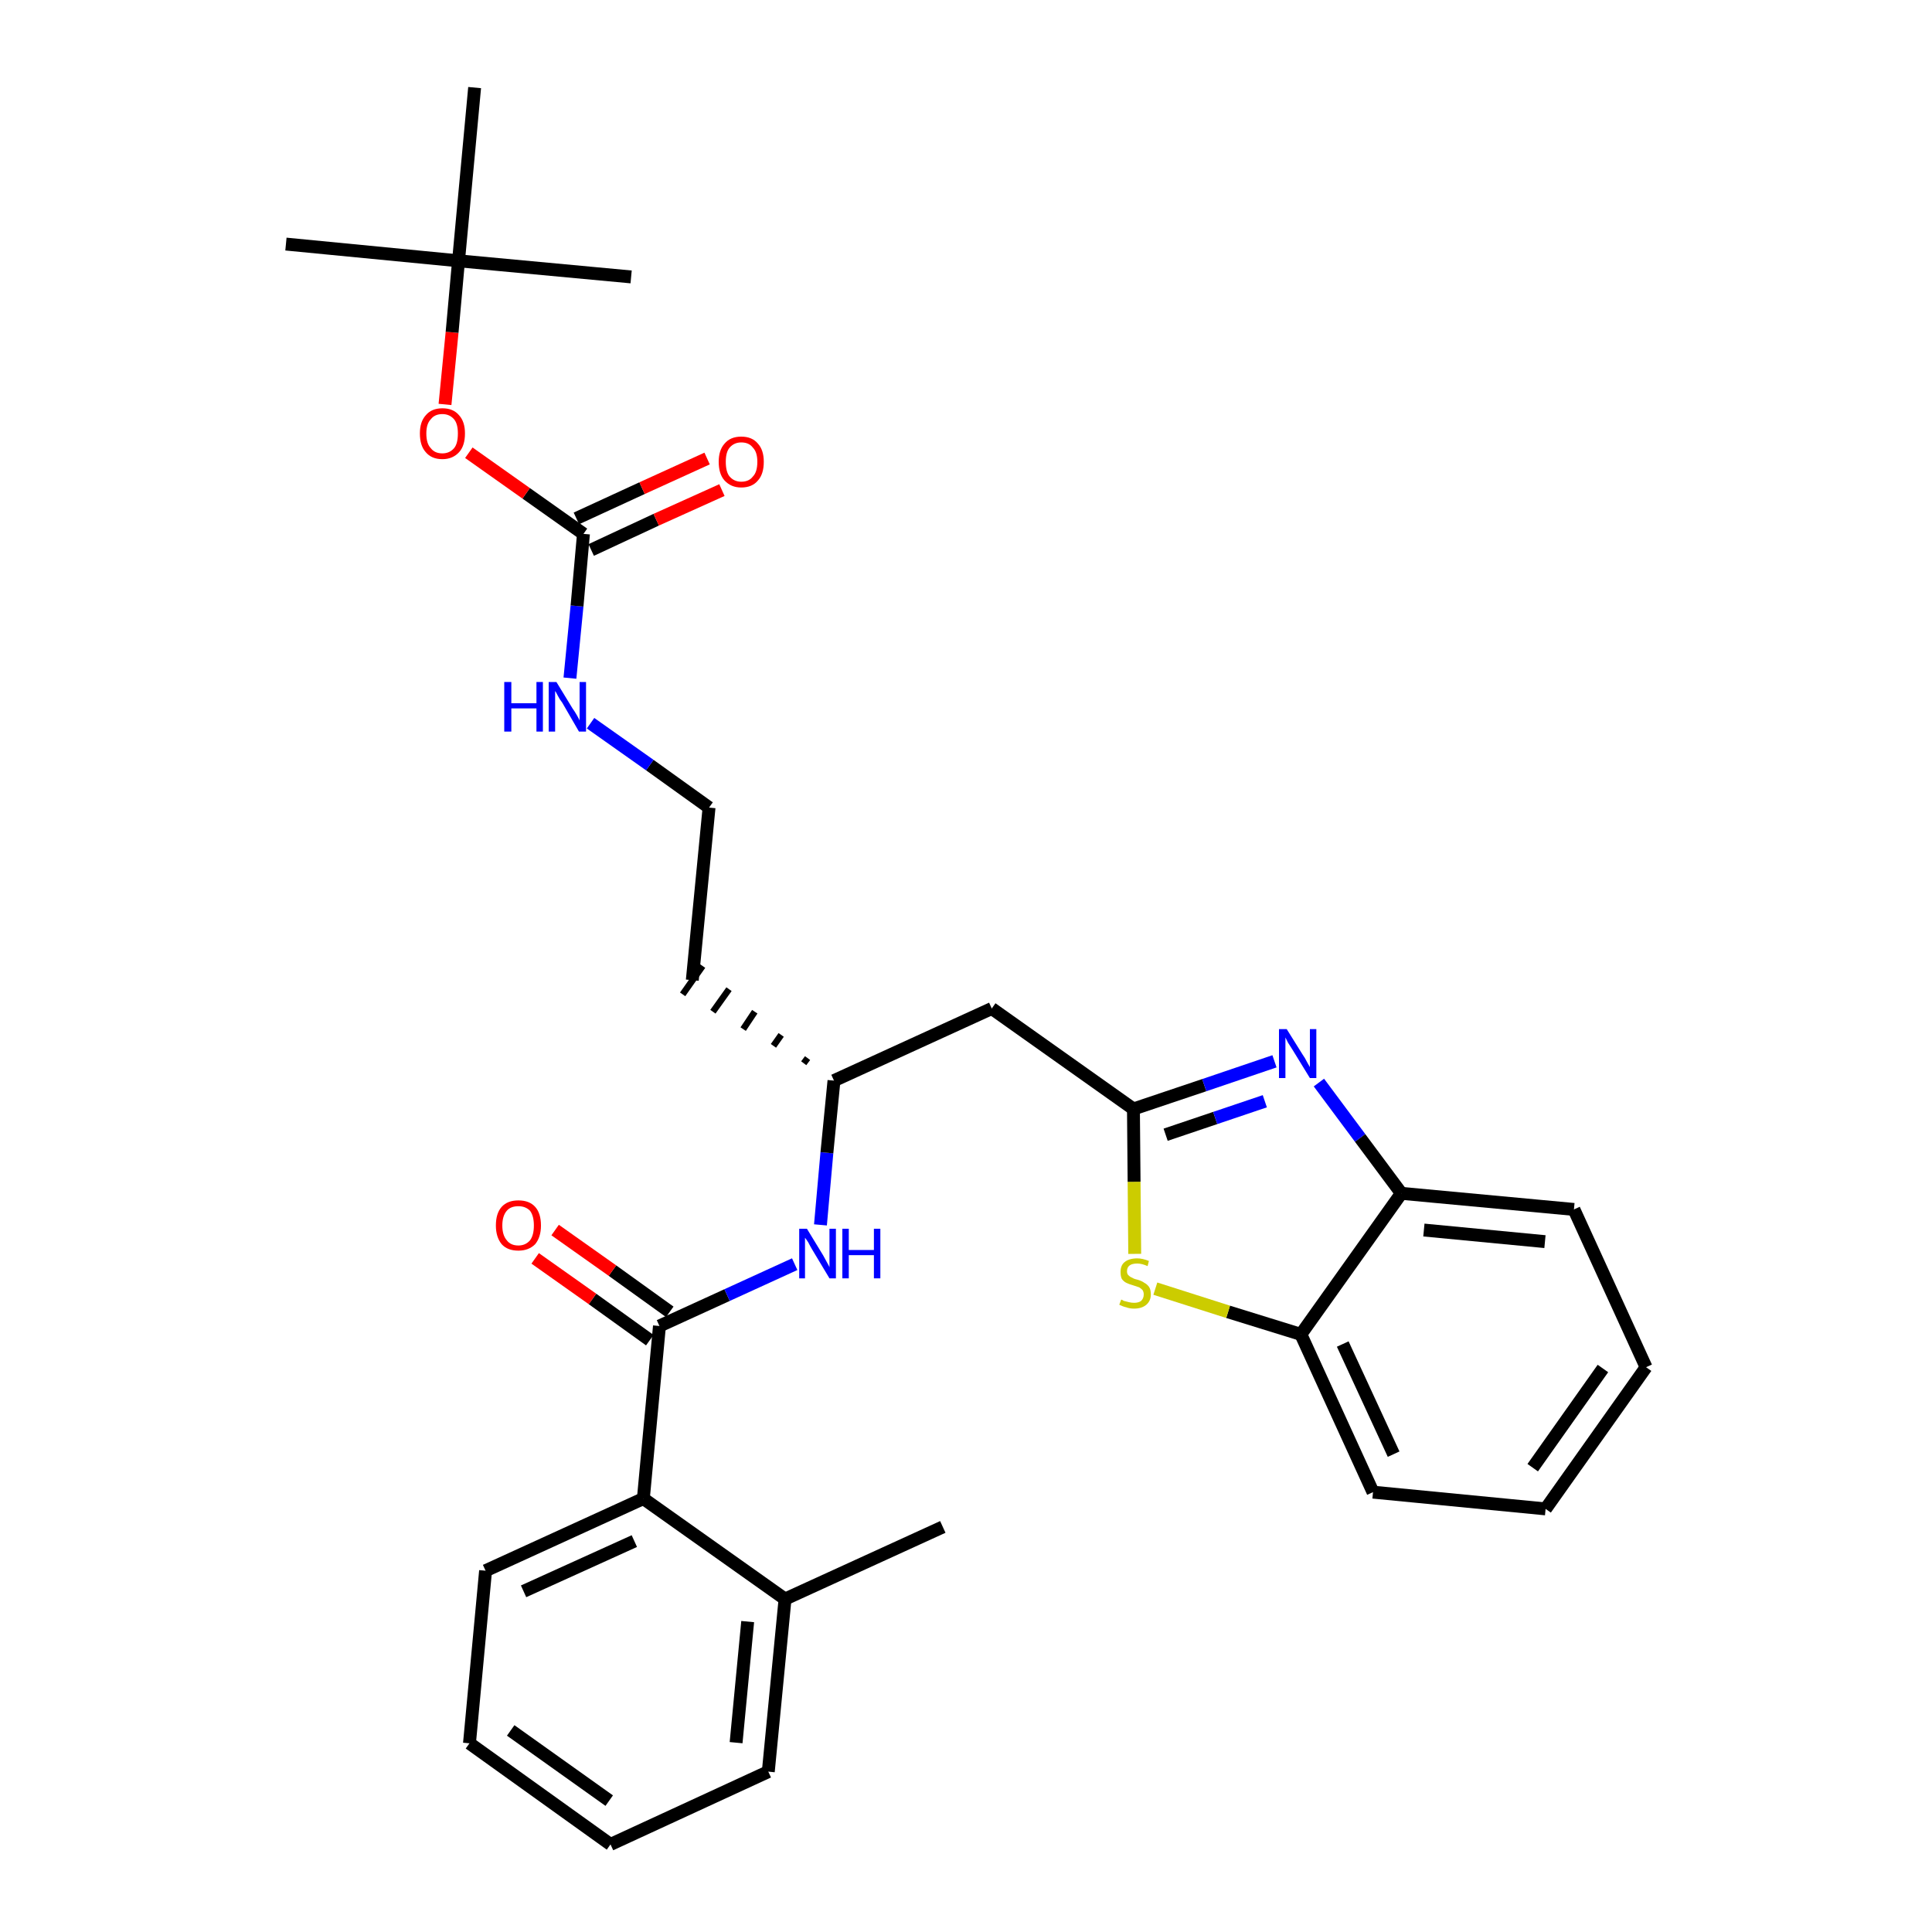 <?xml version='1.0' encoding='iso-8859-1'?>
<svg version='1.1' baseProfile='full'
              xmlns='http://www.w3.org/2000/svg'
                      xmlns:rdkit='http://www.rdkit.org/xml'
                      xmlns:xlink='http://www.w3.org/1999/xlink'
                  xml:space='preserve'
width='300px' height='300px' viewBox='0 0 300 300'>
<!-- END OF HEADER -->
<path class='bond-0 atom-0 atom-1' d='M 146.4,237.1 L 121.9,248.3' style='fill:none;fill-rule:evenodd;stroke:#000000;stroke-width:2.0px;stroke-linecap:butt;stroke-linejoin:miter;stroke-opacity:1' />
<path class='bond-1 atom-1 atom-2' d='M 121.9,248.3 L 119.3,275.1' style='fill:none;fill-rule:evenodd;stroke:#000000;stroke-width:2.0px;stroke-linecap:butt;stroke-linejoin:miter;stroke-opacity:1' />
<path class='bond-1 atom-1 atom-2' d='M 116.1,251.8 L 114.3,270.6' style='fill:none;fill-rule:evenodd;stroke:#000000;stroke-width:2.0px;stroke-linecap:butt;stroke-linejoin:miter;stroke-opacity:1' />
<path class='bond-30 atom-6 atom-1' d='M 99.9,232.7 L 121.9,248.3' style='fill:none;fill-rule:evenodd;stroke:#000000;stroke-width:2.0px;stroke-linecap:butt;stroke-linejoin:miter;stroke-opacity:1' />
<path class='bond-2 atom-2 atom-3' d='M 119.3,275.1 L 94.8,286.4' style='fill:none;fill-rule:evenodd;stroke:#000000;stroke-width:2.0px;stroke-linecap:butt;stroke-linejoin:miter;stroke-opacity:1' />
<path class='bond-3 atom-3 atom-4' d='M 94.8,286.4 L 72.9,270.7' style='fill:none;fill-rule:evenodd;stroke:#000000;stroke-width:2.0px;stroke-linecap:butt;stroke-linejoin:miter;stroke-opacity:1' />
<path class='bond-3 atom-3 atom-4' d='M 94.6,279.6 L 79.3,268.7' style='fill:none;fill-rule:evenodd;stroke:#000000;stroke-width:2.0px;stroke-linecap:butt;stroke-linejoin:miter;stroke-opacity:1' />
<path class='bond-4 atom-4 atom-5' d='M 72.9,270.7 L 75.4,243.9' style='fill:none;fill-rule:evenodd;stroke:#000000;stroke-width:2.0px;stroke-linecap:butt;stroke-linejoin:miter;stroke-opacity:1' />
<path class='bond-5 atom-5 atom-6' d='M 75.4,243.9 L 99.9,232.7' style='fill:none;fill-rule:evenodd;stroke:#000000;stroke-width:2.0px;stroke-linecap:butt;stroke-linejoin:miter;stroke-opacity:1' />
<path class='bond-5 atom-5 atom-6' d='M 81.3,247.1 L 98.5,239.3' style='fill:none;fill-rule:evenodd;stroke:#000000;stroke-width:2.0px;stroke-linecap:butt;stroke-linejoin:miter;stroke-opacity:1' />
<path class='bond-6 atom-6 atom-7' d='M 99.9,232.7 L 102.4,205.9' style='fill:none;fill-rule:evenodd;stroke:#000000;stroke-width:2.0px;stroke-linecap:butt;stroke-linejoin:miter;stroke-opacity:1' />
<path class='bond-7 atom-7 atom-8' d='M 104.0,203.7 L 95.1,197.3' style='fill:none;fill-rule:evenodd;stroke:#000000;stroke-width:2.0px;stroke-linecap:butt;stroke-linejoin:miter;stroke-opacity:1' />
<path class='bond-7 atom-7 atom-8' d='M 95.1,197.3 L 86.2,191.0' style='fill:none;fill-rule:evenodd;stroke:#FF0000;stroke-width:2.0px;stroke-linecap:butt;stroke-linejoin:miter;stroke-opacity:1' />
<path class='bond-7 atom-7 atom-8' d='M 100.9,208.1 L 92.0,201.7' style='fill:none;fill-rule:evenodd;stroke:#000000;stroke-width:2.0px;stroke-linecap:butt;stroke-linejoin:miter;stroke-opacity:1' />
<path class='bond-7 atom-7 atom-8' d='M 92.0,201.7 L 83.1,195.4' style='fill:none;fill-rule:evenodd;stroke:#FF0000;stroke-width:2.0px;stroke-linecap:butt;stroke-linejoin:miter;stroke-opacity:1' />
<path class='bond-8 atom-7 atom-9' d='M 102.4,205.9 L 112.9,201.1' style='fill:none;fill-rule:evenodd;stroke:#000000;stroke-width:2.0px;stroke-linecap:butt;stroke-linejoin:miter;stroke-opacity:1' />
<path class='bond-8 atom-7 atom-9' d='M 112.9,201.1 L 123.4,196.3' style='fill:none;fill-rule:evenodd;stroke:#0000FF;stroke-width:2.0px;stroke-linecap:butt;stroke-linejoin:miter;stroke-opacity:1' />
<path class='bond-9 atom-9 atom-10' d='M 127.4,190.2 L 128.4,179.0' style='fill:none;fill-rule:evenodd;stroke:#0000FF;stroke-width:2.0px;stroke-linecap:butt;stroke-linejoin:miter;stroke-opacity:1' />
<path class='bond-9 atom-9 atom-10' d='M 128.4,179.0 L 129.5,167.8' style='fill:none;fill-rule:evenodd;stroke:#000000;stroke-width:2.0px;stroke-linecap:butt;stroke-linejoin:miter;stroke-opacity:1' />
<path class='bond-10 atom-10 atom-11' d='M 125.4,164.3 L 124.8,165.1' style='fill:none;fill-rule:evenodd;stroke:#000000;stroke-width:1.0px;stroke-linecap:butt;stroke-linejoin:miter;stroke-opacity:1' />
<path class='bond-10 atom-10 atom-11' d='M 121.3,160.7 L 120.1,162.4' style='fill:none;fill-rule:evenodd;stroke:#000000;stroke-width:1.0px;stroke-linecap:butt;stroke-linejoin:miter;stroke-opacity:1' />
<path class='bond-10 atom-10 atom-11' d='M 117.2,157.1 L 115.4,159.8' style='fill:none;fill-rule:evenodd;stroke:#000000;stroke-width:1.0px;stroke-linecap:butt;stroke-linejoin:miter;stroke-opacity:1' />
<path class='bond-10 atom-10 atom-11' d='M 113.2,153.6 L 110.7,157.1' style='fill:none;fill-rule:evenodd;stroke:#000000;stroke-width:1.0px;stroke-linecap:butt;stroke-linejoin:miter;stroke-opacity:1' />
<path class='bond-10 atom-10 atom-11' d='M 109.1,150.0 L 106.0,154.4' style='fill:none;fill-rule:evenodd;stroke:#000000;stroke-width:1.0px;stroke-linecap:butt;stroke-linejoin:miter;stroke-opacity:1' />
<path class='bond-20 atom-10 atom-21' d='M 129.5,167.8 L 154.0,156.6' style='fill:none;fill-rule:evenodd;stroke:#000000;stroke-width:2.0px;stroke-linecap:butt;stroke-linejoin:miter;stroke-opacity:1' />
<path class='bond-11 atom-11 atom-12' d='M 107.5,152.2 L 110.1,125.4' style='fill:none;fill-rule:evenodd;stroke:#000000;stroke-width:2.0px;stroke-linecap:butt;stroke-linejoin:miter;stroke-opacity:1' />
<path class='bond-12 atom-12 atom-13' d='M 110.1,125.4 L 100.9,118.8' style='fill:none;fill-rule:evenodd;stroke:#000000;stroke-width:2.0px;stroke-linecap:butt;stroke-linejoin:miter;stroke-opacity:1' />
<path class='bond-12 atom-12 atom-13' d='M 100.9,118.8 L 91.7,112.3' style='fill:none;fill-rule:evenodd;stroke:#0000FF;stroke-width:2.0px;stroke-linecap:butt;stroke-linejoin:miter;stroke-opacity:1' />
<path class='bond-13 atom-13 atom-14' d='M 88.5,105.3 L 89.6,94.1' style='fill:none;fill-rule:evenodd;stroke:#0000FF;stroke-width:2.0px;stroke-linecap:butt;stroke-linejoin:miter;stroke-opacity:1' />
<path class='bond-13 atom-13 atom-14' d='M 89.6,94.1 L 90.6,82.9' style='fill:none;fill-rule:evenodd;stroke:#000000;stroke-width:2.0px;stroke-linecap:butt;stroke-linejoin:miter;stroke-opacity:1' />
<path class='bond-14 atom-14 atom-15' d='M 91.8,85.4 L 101.9,80.7' style='fill:none;fill-rule:evenodd;stroke:#000000;stroke-width:2.0px;stroke-linecap:butt;stroke-linejoin:miter;stroke-opacity:1' />
<path class='bond-14 atom-14 atom-15' d='M 101.9,80.7 L 112.1,76.1' style='fill:none;fill-rule:evenodd;stroke:#FF0000;stroke-width:2.0px;stroke-linecap:butt;stroke-linejoin:miter;stroke-opacity:1' />
<path class='bond-14 atom-14 atom-15' d='M 89.5,80.5 L 99.7,75.8' style='fill:none;fill-rule:evenodd;stroke:#000000;stroke-width:2.0px;stroke-linecap:butt;stroke-linejoin:miter;stroke-opacity:1' />
<path class='bond-14 atom-14 atom-15' d='M 99.7,75.8 L 109.8,71.2' style='fill:none;fill-rule:evenodd;stroke:#FF0000;stroke-width:2.0px;stroke-linecap:butt;stroke-linejoin:miter;stroke-opacity:1' />
<path class='bond-15 atom-14 atom-16' d='M 90.6,82.9 L 81.7,76.6' style='fill:none;fill-rule:evenodd;stroke:#000000;stroke-width:2.0px;stroke-linecap:butt;stroke-linejoin:miter;stroke-opacity:1' />
<path class='bond-15 atom-14 atom-16' d='M 81.7,76.6 L 72.8,70.3' style='fill:none;fill-rule:evenodd;stroke:#FF0000;stroke-width:2.0px;stroke-linecap:butt;stroke-linejoin:miter;stroke-opacity:1' />
<path class='bond-16 atom-16 atom-17' d='M 69.1,62.8 L 70.2,51.6' style='fill:none;fill-rule:evenodd;stroke:#FF0000;stroke-width:2.0px;stroke-linecap:butt;stroke-linejoin:miter;stroke-opacity:1' />
<path class='bond-16 atom-16 atom-17' d='M 70.2,51.6 L 71.2,40.5' style='fill:none;fill-rule:evenodd;stroke:#000000;stroke-width:2.0px;stroke-linecap:butt;stroke-linejoin:miter;stroke-opacity:1' />
<path class='bond-17 atom-17 atom-18' d='M 71.2,40.5 L 44.4,37.9' style='fill:none;fill-rule:evenodd;stroke:#000000;stroke-width:2.0px;stroke-linecap:butt;stroke-linejoin:miter;stroke-opacity:1' />
<path class='bond-18 atom-17 atom-19' d='M 71.2,40.5 L 98.0,43.0' style='fill:none;fill-rule:evenodd;stroke:#000000;stroke-width:2.0px;stroke-linecap:butt;stroke-linejoin:miter;stroke-opacity:1' />
<path class='bond-19 atom-17 atom-20' d='M 71.2,40.5 L 73.7,13.6' style='fill:none;fill-rule:evenodd;stroke:#000000;stroke-width:2.0px;stroke-linecap:butt;stroke-linejoin:miter;stroke-opacity:1' />
<path class='bond-21 atom-21 atom-22' d='M 154.0,156.6 L 176.0,172.2' style='fill:none;fill-rule:evenodd;stroke:#000000;stroke-width:2.0px;stroke-linecap:butt;stroke-linejoin:miter;stroke-opacity:1' />
<path class='bond-22 atom-22 atom-23' d='M 176.0,172.2 L 187.0,168.5' style='fill:none;fill-rule:evenodd;stroke:#000000;stroke-width:2.0px;stroke-linecap:butt;stroke-linejoin:miter;stroke-opacity:1' />
<path class='bond-22 atom-22 atom-23' d='M 187.0,168.5 L 197.9,164.8' style='fill:none;fill-rule:evenodd;stroke:#0000FF;stroke-width:2.0px;stroke-linecap:butt;stroke-linejoin:miter;stroke-opacity:1' />
<path class='bond-22 atom-22 atom-23' d='M 181.0,176.2 L 188.7,173.6' style='fill:none;fill-rule:evenodd;stroke:#000000;stroke-width:2.0px;stroke-linecap:butt;stroke-linejoin:miter;stroke-opacity:1' />
<path class='bond-22 atom-22 atom-23' d='M 188.7,173.6 L 196.4,171.0' style='fill:none;fill-rule:evenodd;stroke:#0000FF;stroke-width:2.0px;stroke-linecap:butt;stroke-linejoin:miter;stroke-opacity:1' />
<path class='bond-31 atom-30 atom-22' d='M 176.2,194.7 L 176.1,183.5' style='fill:none;fill-rule:evenodd;stroke:#CCCC00;stroke-width:2.0px;stroke-linecap:butt;stroke-linejoin:miter;stroke-opacity:1' />
<path class='bond-31 atom-30 atom-22' d='M 176.1,183.5 L 176.0,172.2' style='fill:none;fill-rule:evenodd;stroke:#000000;stroke-width:2.0px;stroke-linecap:butt;stroke-linejoin:miter;stroke-opacity:1' />
<path class='bond-23 atom-23 atom-24' d='M 204.8,168.1 L 211.2,176.7' style='fill:none;fill-rule:evenodd;stroke:#0000FF;stroke-width:2.0px;stroke-linecap:butt;stroke-linejoin:miter;stroke-opacity:1' />
<path class='bond-23 atom-23 atom-24' d='M 211.2,176.7 L 217.6,185.3' style='fill:none;fill-rule:evenodd;stroke:#000000;stroke-width:2.0px;stroke-linecap:butt;stroke-linejoin:miter;stroke-opacity:1' />
<path class='bond-24 atom-24 atom-25' d='M 217.6,185.3 L 244.4,187.8' style='fill:none;fill-rule:evenodd;stroke:#000000;stroke-width:2.0px;stroke-linecap:butt;stroke-linejoin:miter;stroke-opacity:1' />
<path class='bond-24 atom-24 atom-25' d='M 221.1,191.0 L 239.9,192.8' style='fill:none;fill-rule:evenodd;stroke:#000000;stroke-width:2.0px;stroke-linecap:butt;stroke-linejoin:miter;stroke-opacity:1' />
<path class='bond-32 atom-29 atom-24' d='M 202.0,207.2 L 217.6,185.3' style='fill:none;fill-rule:evenodd;stroke:#000000;stroke-width:2.0px;stroke-linecap:butt;stroke-linejoin:miter;stroke-opacity:1' />
<path class='bond-25 atom-25 atom-26' d='M 244.4,187.8 L 255.6,212.3' style='fill:none;fill-rule:evenodd;stroke:#000000;stroke-width:2.0px;stroke-linecap:butt;stroke-linejoin:miter;stroke-opacity:1' />
<path class='bond-26 atom-26 atom-27' d='M 255.6,212.3 L 240.0,234.3' style='fill:none;fill-rule:evenodd;stroke:#000000;stroke-width:2.0px;stroke-linecap:butt;stroke-linejoin:miter;stroke-opacity:1' />
<path class='bond-26 atom-26 atom-27' d='M 248.9,212.5 L 238.0,227.9' style='fill:none;fill-rule:evenodd;stroke:#000000;stroke-width:2.0px;stroke-linecap:butt;stroke-linejoin:miter;stroke-opacity:1' />
<path class='bond-27 atom-27 atom-28' d='M 240.0,234.3 L 213.2,231.7' style='fill:none;fill-rule:evenodd;stroke:#000000;stroke-width:2.0px;stroke-linecap:butt;stroke-linejoin:miter;stroke-opacity:1' />
<path class='bond-28 atom-28 atom-29' d='M 213.2,231.7 L 202.0,207.2' style='fill:none;fill-rule:evenodd;stroke:#000000;stroke-width:2.0px;stroke-linecap:butt;stroke-linejoin:miter;stroke-opacity:1' />
<path class='bond-28 atom-28 atom-29' d='M 216.4,225.8 L 208.5,208.7' style='fill:none;fill-rule:evenodd;stroke:#000000;stroke-width:2.0px;stroke-linecap:butt;stroke-linejoin:miter;stroke-opacity:1' />
<path class='bond-29 atom-29 atom-30' d='M 202.0,207.2 L 190.7,203.7' style='fill:none;fill-rule:evenodd;stroke:#000000;stroke-width:2.0px;stroke-linecap:butt;stroke-linejoin:miter;stroke-opacity:1' />
<path class='bond-29 atom-29 atom-30' d='M 190.7,203.7 L 179.4,200.1' style='fill:none;fill-rule:evenodd;stroke:#CCCC00;stroke-width:2.0px;stroke-linecap:butt;stroke-linejoin:miter;stroke-opacity:1' />
<path  class='atom-8' d='M 77.0 190.3
Q 77.0 188.4, 77.9 187.4
Q 78.8 186.4, 80.5 186.4
Q 82.2 186.4, 83.1 187.4
Q 84.0 188.4, 84.0 190.3
Q 84.0 192.1, 83.1 193.2
Q 82.1 194.2, 80.5 194.2
Q 78.8 194.2, 77.9 193.2
Q 77.0 192.1, 77.0 190.3
M 80.5 193.4
Q 81.6 193.4, 82.3 192.6
Q 82.9 191.8, 82.9 190.3
Q 82.9 188.8, 82.3 188.0
Q 81.6 187.3, 80.5 187.3
Q 79.3 187.3, 78.7 188.0
Q 78.0 188.8, 78.0 190.3
Q 78.0 191.8, 78.7 192.6
Q 79.3 193.4, 80.5 193.4
' fill='#FF0000'/>
<path  class='atom-9' d='M 125.3 190.8
L 127.8 194.9
Q 128.0 195.3, 128.4 196.0
Q 128.8 196.7, 128.8 196.8
L 128.8 190.8
L 129.8 190.8
L 129.8 198.5
L 128.8 198.5
L 126.1 194.0
Q 125.8 193.5, 125.5 192.9
Q 125.1 192.3, 125.0 192.2
L 125.0 198.5
L 124.1 198.5
L 124.1 190.8
L 125.3 190.8
' fill='#0000FF'/>
<path  class='atom-9' d='M 130.8 190.8
L 131.8 190.8
L 131.8 194.1
L 135.7 194.1
L 135.7 190.8
L 136.7 190.8
L 136.7 198.5
L 135.7 198.5
L 135.7 194.9
L 131.8 194.9
L 131.8 198.5
L 130.8 198.5
L 130.8 190.8
' fill='#0000FF'/>
<path  class='atom-13' d='M 78.3 105.9
L 79.4 105.9
L 79.4 109.2
L 83.3 109.2
L 83.3 105.9
L 84.3 105.9
L 84.3 113.6
L 83.3 113.6
L 83.3 110.0
L 79.4 110.0
L 79.4 113.6
L 78.3 113.6
L 78.3 105.9
' fill='#0000FF'/>
<path  class='atom-13' d='M 86.4 105.9
L 88.9 110.0
Q 89.2 110.4, 89.6 111.1
Q 90.0 111.8, 90.0 111.9
L 90.0 105.9
L 91.0 105.9
L 91.0 113.6
L 89.9 113.6
L 87.3 109.1
Q 86.9 108.6, 86.6 108.0
Q 86.3 107.4, 86.2 107.3
L 86.2 113.6
L 85.2 113.6
L 85.2 105.9
L 86.4 105.9
' fill='#0000FF'/>
<path  class='atom-15' d='M 111.6 71.7
Q 111.6 69.9, 112.5 68.9
Q 113.4 67.8, 115.1 67.8
Q 116.8 67.8, 117.7 68.9
Q 118.6 69.9, 118.6 71.7
Q 118.6 73.6, 117.7 74.6
Q 116.8 75.7, 115.1 75.7
Q 113.5 75.7, 112.5 74.6
Q 111.6 73.6, 111.6 71.7
M 115.1 74.8
Q 116.3 74.8, 116.9 74.0
Q 117.6 73.3, 117.6 71.7
Q 117.6 70.2, 116.9 69.5
Q 116.3 68.7, 115.1 68.7
Q 114.0 68.7, 113.3 69.5
Q 112.7 70.2, 112.7 71.7
Q 112.7 73.3, 113.3 74.0
Q 114.0 74.8, 115.1 74.8
' fill='#FF0000'/>
<path  class='atom-16' d='M 65.2 67.3
Q 65.2 65.5, 66.1 64.5
Q 67.0 63.4, 68.7 63.4
Q 70.4 63.4, 71.3 64.5
Q 72.2 65.5, 72.2 67.3
Q 72.2 69.2, 71.3 70.2
Q 70.3 71.3, 68.7 71.3
Q 67.0 71.3, 66.1 70.2
Q 65.2 69.2, 65.2 67.3
M 68.7 70.4
Q 69.8 70.4, 70.5 69.6
Q 71.1 68.9, 71.1 67.3
Q 71.1 65.8, 70.5 65.1
Q 69.8 64.3, 68.7 64.3
Q 67.5 64.3, 66.9 65.1
Q 66.2 65.8, 66.2 67.3
Q 66.2 68.9, 66.9 69.6
Q 67.5 70.4, 68.7 70.4
' fill='#FF0000'/>
<path  class='atom-23' d='M 199.8 159.8
L 202.3 163.8
Q 202.6 164.2, 203.0 165.0
Q 203.4 165.7, 203.4 165.7
L 203.4 159.8
L 204.4 159.8
L 204.4 167.4
L 203.4 167.4
L 200.7 163.0
Q 200.4 162.5, 200.0 161.9
Q 199.7 161.3, 199.6 161.1
L 199.6 167.4
L 198.6 167.4
L 198.6 159.8
L 199.8 159.8
' fill='#0000FF'/>
<path  class='atom-30' d='M 174.1 201.8
Q 174.2 201.8, 174.5 202.0
Q 174.9 202.1, 175.3 202.2
Q 175.7 202.3, 176.1 202.3
Q 176.8 202.3, 177.2 202.0
Q 177.6 201.6, 177.6 201.0
Q 177.6 200.6, 177.4 200.3
Q 177.2 200.1, 176.9 199.9
Q 176.6 199.8, 176.0 199.6
Q 175.3 199.4, 174.9 199.2
Q 174.5 199.0, 174.2 198.6
Q 174.0 198.2, 174.0 197.5
Q 174.0 196.5, 174.6 196.0
Q 175.3 195.4, 176.6 195.4
Q 177.4 195.4, 178.4 195.8
L 178.2 196.6
Q 177.3 196.2, 176.6 196.2
Q 175.8 196.2, 175.4 196.5
Q 175.0 196.8, 175.0 197.4
Q 175.0 197.8, 175.2 198.0
Q 175.5 198.3, 175.8 198.4
Q 176.1 198.6, 176.6 198.7
Q 177.3 198.9, 177.7 199.2
Q 178.1 199.4, 178.4 199.8
Q 178.7 200.2, 178.7 201.0
Q 178.7 202.0, 178.0 202.6
Q 177.3 203.2, 176.1 203.2
Q 175.4 203.2, 174.9 203.0
Q 174.4 202.9, 173.8 202.6
L 174.1 201.8
' fill='#CCCC00'/>
</svg>
